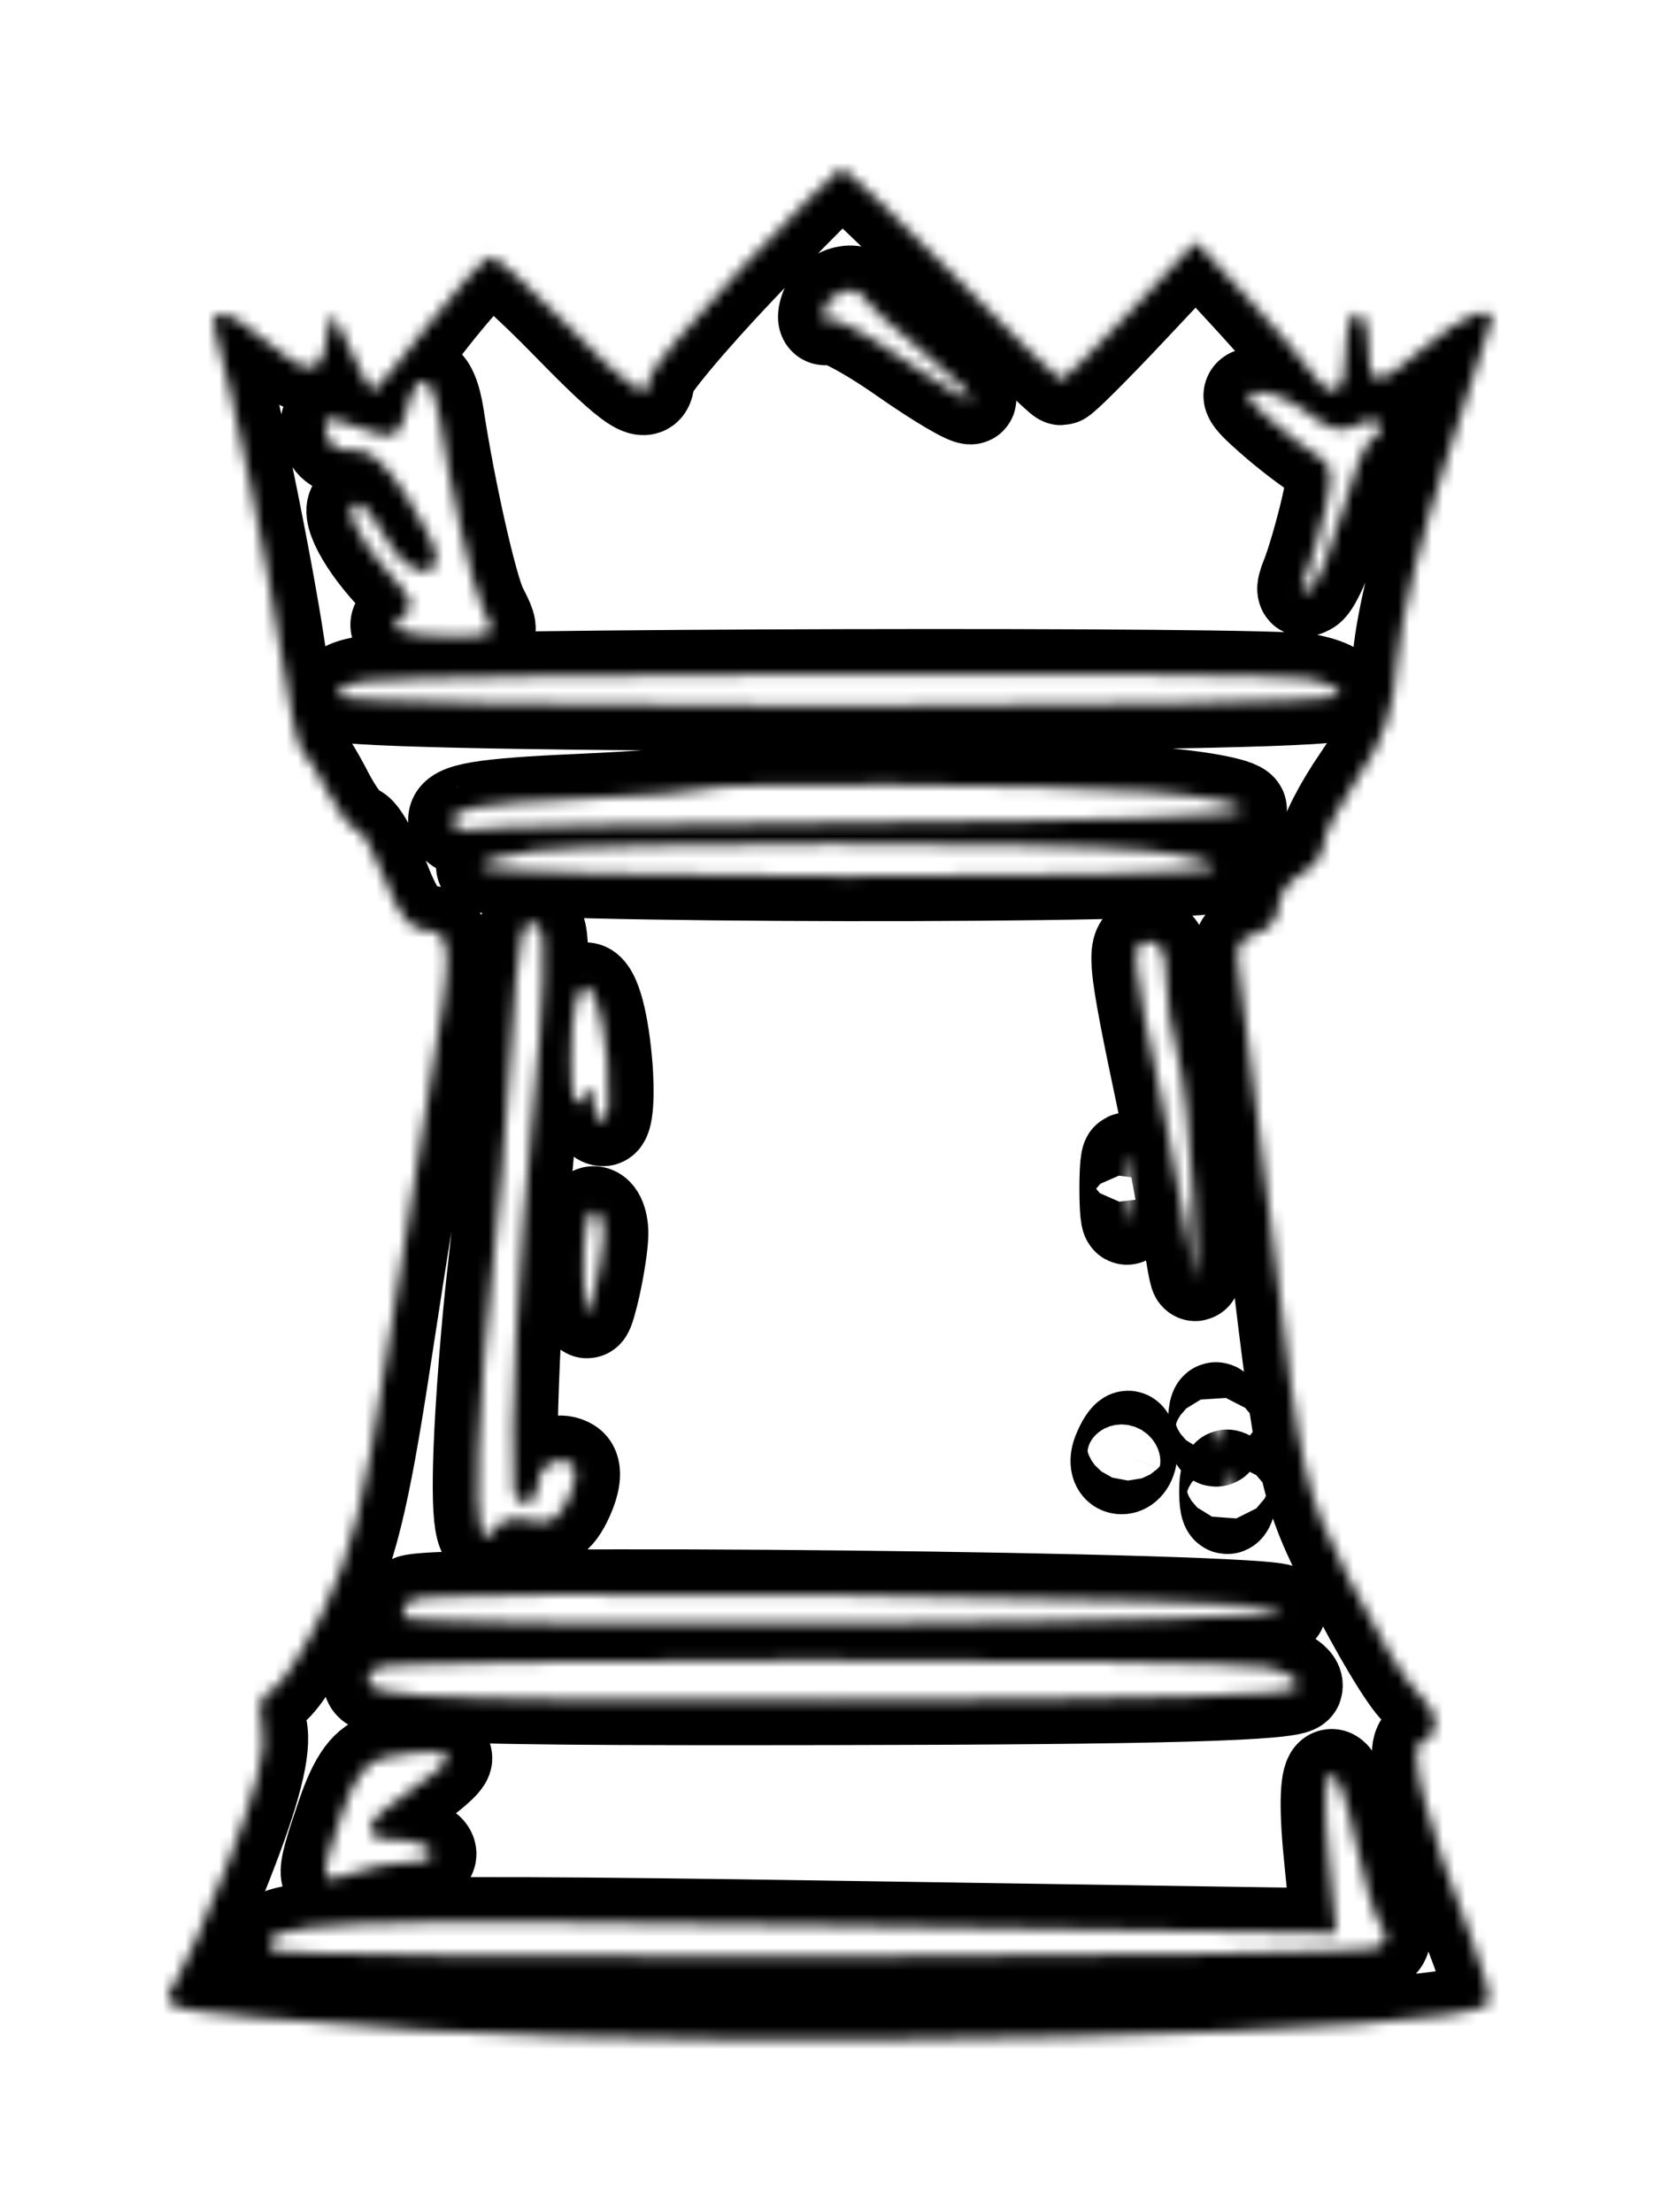 <svg width="148" height="197" viewBox="0 0 148 197" fill="none" xmlns="http://www.w3.org/2000/svg">
<g filter="url(#filter0_d_40_12)">
<mask id="path-1-inside-1_40_12" fill="white">
<path fill-rule="evenodd" clip-rule="evenodd" d="M66.097 13.809C61.559 18.581 57.847 23.022 57.847 23.678C57.847 25.896 56.291 24.888 50.429 18.87C47.215 15.57 44.193 12.87 43.715 12.87C43.236 12.87 40.748 15.57 38.185 18.87C35.623 22.17 33.379 24.87 33.2 24.87C33.021 24.87 32.109 23.183 31.174 21.12C29.479 17.382 29.473 17.379 29.094 20.12C28.624 23.521 27.473 23.574 23.665 20.37C20.186 17.443 18.514 17.162 19.201 19.62C20.771 25.236 23.902 40.562 24.973 47.87C25.658 52.545 26.522 56.595 26.893 56.87C27.264 57.145 28.317 58.832 29.233 60.62C30.149 62.408 31.276 63.87 31.737 63.87C32.198 63.87 33.349 65.895 34.294 68.37C35.505 71.541 36.579 72.87 37.93 72.87C40.303 72.87 40.359 74.671 38.345 86.221C37.519 90.958 35.745 102.066 34.402 110.905C32.454 123.736 31.32 128.293 28.783 133.501C27.035 137.09 24.961 140.273 24.174 140.575C23.19 140.953 22.932 141.98 23.347 143.872C23.764 145.77 22.814 149.519 20.272 155.995C18.249 161.151 16.117 165.967 15.535 166.696C14.778 167.643 14.821 168.236 15.683 168.768C16.346 169.179 26.318 170.114 37.842 170.846C67.687 172.743 129.837 171.213 132.535 168.515C132.85 168.2 132.176 165.563 131.037 162.656C126.968 152.27 125.275 145.561 126.61 145.116C128.38 144.526 128.136 142.442 126.079 140.58C125.107 139.701 122.439 135.243 120.149 130.675C116.089 122.574 115.923 121.841 113.407 100.87C111.988 89.045 110.609 78.09 110.343 76.525C109.963 74.292 110.288 73.567 111.853 73.158C112.95 72.871 113.847 71.805 113.847 70.789C113.847 69.772 114.747 68.459 115.847 67.87C116.947 67.281 117.847 66.109 117.847 65.265C117.847 64.421 119.228 61.724 120.915 59.271C123.292 55.817 124.09 53.409 124.458 48.591C124.72 45.155 126.705 37.138 128.89 30.684C131.066 24.256 132.847 18.743 132.847 18.434C132.847 17.041 130.056 18.2 126.885 20.911C122.548 24.618 121.847 24.612 121.847 20.87C121.847 19.22 121.397 17.87 120.847 17.87C120.297 17.87 119.847 19.445 119.847 21.37C119.847 25.244 118.649 25.854 116.65 22.999C115.929 21.97 113.349 18.968 110.917 16.33L106.494 11.532L100.696 17.701C97.506 21.094 94.72 23.87 94.504 23.87C94.288 23.87 89.919 19.595 84.795 14.37C79.671 9.145 75.224 4.929 74.913 5.001C74.602 5.073 70.635 9.037 66.097 13.809ZM77.014 16.637C77.197 17.059 79.496 19.148 82.122 21.278C84.749 23.409 86.714 25.337 86.489 25.562C86.264 25.787 83.492 24.158 80.33 21.943C77.168 19.728 74.196 18.154 73.726 18.445C73.255 18.736 73.138 18.276 73.465 17.422C74.083 15.812 76.43 15.293 77.014 16.637ZM39.121 27.12C40.109 33.637 42.092 42.413 42.959 44.106C44.249 46.628 44.202 46.67 40.097 46.672C35.689 46.674 34.1 45.95 35.973 44.792C37.019 44.145 36.747 43.354 34.726 41.167C31.857 38.063 30.4 34.87 31.853 34.87C32.371 34.87 33.494 36.22 34.347 37.87C35.906 40.885 38.847 41.996 38.847 39.57C38.847 38.855 37.615 36.37 36.109 34.048C34.191 31.09 32.776 29.907 31.384 30.097C30.147 30.267 29.265 29.708 29.048 28.617C28.748 27.11 29.07 27.004 31.338 27.867C35.108 29.3 35.557 29.163 36.258 26.37C37.132 22.884 38.534 23.252 39.121 27.12ZM116.546 26.848C118.468 28.359 119.507 28.587 120.954 27.813C122.837 26.805 123.793 28.167 121.986 29.284C121.513 29.576 120.369 32.513 119.444 35.81C118.519 39.107 117.255 42.118 116.635 42.501C115.859 42.981 115.752 42.601 116.293 41.284C116.725 40.231 117.497 37.6 118.009 35.436C118.763 32.247 118.646 31.337 117.388 30.633C116.534 30.155 114.601 28.677 113.091 27.349C110.783 25.317 110.64 24.928 112.189 24.902C113.203 24.884 115.163 25.76 116.546 26.848ZM116.388 50.444C118.384 50.818 119.615 51.502 119.142 51.975C117.924 53.193 30.457 53.201 30.051 51.983C29.874 51.45 30.993 50.852 32.538 50.654C37.937 49.96 112.812 49.773 116.388 50.444ZM102.63 60.527C107.218 60.884 110.77 61.601 110.592 62.135C110.396 62.723 97.224 63.162 76.809 63.262C58.405 63.353 42.672 63.639 41.847 63.898C41.017 64.159 40.347 63.762 40.347 63.007C40.347 61.969 42.967 61.528 51.347 61.156C57.397 60.888 62.535 60.489 62.764 60.269C63.434 59.627 93.578 59.822 102.63 60.527ZM101.847 65.737C105.422 66.085 108.234 66.771 108.097 67.26C107.786 68.366 42.856 68.272 42.822 67.166C42.809 66.728 44.946 66.103 47.572 65.777C54.019 64.977 93.739 64.947 101.847 65.737ZM47.459 88.994C46.163 101.95 45.358 117.766 45.747 122.62C45.887 124.37 47.847 124.191 47.847 122.429C47.847 120.683 49.487 119.53 50.809 120.347C51.411 120.718 51.34 121.888 50.621 123.467C49.736 125.409 48.95 125.862 47.22 125.427C45.982 125.117 44.69 125.314 44.349 125.866C42.845 128.3 42.338 126.339 42.604 119.12C42.761 114.857 43.312 107.77 43.828 103.37C44.344 98.97 45.068 90.42 45.436 84.37C46.145 72.71 46.498 71.121 48.034 72.657C48.649 73.272 48.442 79.155 47.459 88.994ZM103.847 77.127C103.847 78.918 104.295 81.946 104.843 83.856C105.391 85.766 106.044 91.613 106.294 96.849C106.669 104.684 106.595 105.396 105.878 100.87C105.399 97.845 104.34 92.22 103.525 88.37C100.709 75.058 100.609 73.87 102.302 73.87C103.379 73.87 103.847 74.856 103.847 77.127ZM54.083 84.62C54.342 87.508 54.169 89.87 53.7 89.87C53.231 89.87 52.84 89.083 52.832 88.12C52.819 86.624 52.675 86.588 51.847 87.87C51.151 88.947 50.873 87.937 50.862 84.287C50.836 75.637 53.301 75.893 54.083 84.62ZM100.553 98.12C100.314 99.357 100.119 98.345 100.119 95.87C100.119 93.395 100.314 92.383 100.553 93.62C100.791 94.857 100.791 96.883 100.553 98.12ZM53.729 100.12C53.664 101.357 53.267 103.72 52.847 105.37C52.194 107.934 52.066 107.608 51.965 103.12C51.9 100.208 52.292 97.87 52.847 97.87C53.397 97.87 53.794 98.883 53.729 100.12ZM108.509 118.12C108.232 118.808 108.005 118.245 108.005 116.87C108.005 115.495 108.232 114.933 108.509 115.62C108.787 116.308 108.787 117.433 108.509 118.12ZM100.847 119.37C100.847 120.195 100.411 120.87 99.878 120.87C99.346 120.87 99.169 120.195 99.485 119.37C99.802 118.545 100.238 117.87 100.454 117.87C100.67 117.87 100.847 118.545 100.847 119.37ZM109.509 124.12C109.232 124.808 109.005 124.245 109.005 122.87C109.005 121.495 109.232 120.933 109.509 121.62C109.787 122.308 109.787 123.433 109.509 124.12ZM114.097 133.37C114.26 134.021 100.634 134.461 75.097 134.632C53.51 134.775 35.847 134.513 35.847 134.048C35.847 133.584 36.152 132.898 36.525 132.525C37.644 131.406 113.814 132.236 114.097 133.37ZM112.761 138.503C114.501 138.851 115.757 139.638 115.551 140.253C115.284 141.05 103.393 141.388 74.012 141.432C33.763 141.493 30.771 141.279 33.514 138.537C34.363 137.687 108.526 137.656 112.761 138.503ZM39.835 146.62C39.828 147.032 38.253 148.387 36.335 149.629C32.252 152.274 31.858 153.87 35.288 153.87C36.631 153.87 38.007 154.32 38.347 154.87C38.696 155.435 37.879 155.87 36.471 155.87C35.099 155.87 32.823 156.309 31.412 156.845C28.404 157.989 28.347 157.693 30.421 151.608C31.536 148.335 32.628 146.866 34.171 146.566C37.96 145.828 39.847 145.846 39.835 146.62ZM120.736 154.12C121.444 157.558 122.456 160.892 122.984 161.531C123.615 162.294 123.515 162.957 122.69 163.467C121.128 164.432 24.818 164.631 24.223 163.67C22.655 161.133 29.58 160.827 73.423 161.497L119 162.193L118.294 155.032C117.415 146.111 118.965 145.532 120.736 154.12Z"/>
</mask>
<path fill-rule="evenodd" clip-rule="evenodd" d="M66.097 13.809C61.559 18.581 57.847 23.022 57.847 23.678C57.847 25.896 56.291 24.888 50.429 18.87C47.215 15.57 44.193 12.87 43.715 12.87C43.236 12.87 40.748 15.57 38.185 18.87C35.623 22.17 33.379 24.87 33.2 24.87C33.021 24.87 32.109 23.183 31.174 21.12C29.479 17.382 29.473 17.379 29.094 20.12C28.624 23.521 27.473 23.574 23.665 20.37C20.186 17.443 18.514 17.162 19.201 19.62C20.771 25.236 23.902 40.562 24.973 47.87C25.658 52.545 26.522 56.595 26.893 56.87C27.264 57.145 28.317 58.832 29.233 60.62C30.149 62.408 31.276 63.87 31.737 63.87C32.198 63.87 33.349 65.895 34.294 68.37C35.505 71.541 36.579 72.87 37.93 72.87C40.303 72.87 40.359 74.671 38.345 86.221C37.519 90.958 35.745 102.066 34.402 110.905C32.454 123.736 31.32 128.293 28.783 133.501C27.035 137.09 24.961 140.273 24.174 140.575C23.19 140.953 22.932 141.98 23.347 143.872C23.764 145.77 22.814 149.519 20.272 155.995C18.249 161.151 16.117 165.967 15.535 166.696C14.778 167.643 14.821 168.236 15.683 168.768C16.346 169.179 26.318 170.114 37.842 170.846C67.687 172.743 129.837 171.213 132.535 168.515C132.85 168.2 132.176 165.563 131.037 162.656C126.968 152.27 125.275 145.561 126.61 145.116C128.38 144.526 128.136 142.442 126.079 140.58C125.107 139.701 122.439 135.243 120.149 130.675C116.089 122.574 115.923 121.841 113.407 100.87C111.988 89.045 110.609 78.09 110.343 76.525C109.963 74.292 110.288 73.567 111.853 73.158C112.95 72.871 113.847 71.805 113.847 70.789C113.847 69.772 114.747 68.459 115.847 67.87C116.947 67.281 117.847 66.109 117.847 65.265C117.847 64.421 119.228 61.724 120.915 59.271C123.292 55.817 124.09 53.409 124.458 48.591C124.72 45.155 126.705 37.138 128.89 30.684C131.066 24.256 132.847 18.743 132.847 18.434C132.847 17.041 130.056 18.2 126.885 20.911C122.548 24.618 121.847 24.612 121.847 20.87C121.847 19.22 121.397 17.87 120.847 17.87C120.297 17.87 119.847 19.445 119.847 21.37C119.847 25.244 118.649 25.854 116.65 22.999C115.929 21.97 113.349 18.968 110.917 16.33L106.494 11.532L100.696 17.701C97.506 21.094 94.72 23.87 94.504 23.87C94.288 23.87 89.919 19.595 84.795 14.37C79.671 9.145 75.224 4.929 74.913 5.001C74.602 5.073 70.635 9.037 66.097 13.809ZM77.014 16.637C77.197 17.059 79.496 19.148 82.122 21.278C84.749 23.409 86.714 25.337 86.489 25.562C86.264 25.787 83.492 24.158 80.33 21.943C77.168 19.728 74.196 18.154 73.726 18.445C73.255 18.736 73.138 18.276 73.465 17.422C74.083 15.812 76.43 15.293 77.014 16.637ZM39.121 27.12C40.109 33.637 42.092 42.413 42.959 44.106C44.249 46.628 44.202 46.67 40.097 46.672C35.689 46.674 34.1 45.95 35.973 44.792C37.019 44.145 36.747 43.354 34.726 41.167C31.857 38.063 30.4 34.87 31.853 34.87C32.371 34.87 33.494 36.22 34.347 37.87C35.906 40.885 38.847 41.996 38.847 39.57C38.847 38.855 37.615 36.37 36.109 34.048C34.191 31.09 32.776 29.907 31.384 30.097C30.147 30.267 29.265 29.708 29.048 28.617C28.748 27.11 29.07 27.004 31.338 27.867C35.108 29.3 35.557 29.163 36.258 26.37C37.132 22.884 38.534 23.252 39.121 27.12ZM116.546 26.848C118.468 28.359 119.507 28.587 120.954 27.813C122.837 26.805 123.793 28.167 121.986 29.284C121.513 29.576 120.369 32.513 119.444 35.81C118.519 39.107 117.255 42.118 116.635 42.501C115.859 42.981 115.752 42.601 116.293 41.284C116.725 40.231 117.497 37.6 118.009 35.436C118.763 32.247 118.646 31.337 117.388 30.633C116.534 30.155 114.601 28.677 113.091 27.349C110.783 25.317 110.64 24.928 112.189 24.902C113.203 24.884 115.163 25.76 116.546 26.848ZM116.388 50.444C118.384 50.818 119.615 51.502 119.142 51.975C117.924 53.193 30.457 53.201 30.051 51.983C29.874 51.45 30.993 50.852 32.538 50.654C37.937 49.96 112.812 49.773 116.388 50.444ZM102.63 60.527C107.218 60.884 110.77 61.601 110.592 62.135C110.396 62.723 97.224 63.162 76.809 63.262C58.405 63.353 42.672 63.639 41.847 63.898C41.017 64.159 40.347 63.762 40.347 63.007C40.347 61.969 42.967 61.528 51.347 61.156C57.397 60.888 62.535 60.489 62.764 60.269C63.434 59.627 93.578 59.822 102.63 60.527ZM101.847 65.737C105.422 66.085 108.234 66.771 108.097 67.26C107.786 68.366 42.856 68.272 42.822 67.166C42.809 66.728 44.946 66.103 47.572 65.777C54.019 64.977 93.739 64.947 101.847 65.737ZM47.459 88.994C46.163 101.95 45.358 117.766 45.747 122.62C45.887 124.37 47.847 124.191 47.847 122.429C47.847 120.683 49.487 119.53 50.809 120.347C51.411 120.718 51.34 121.888 50.621 123.467C49.736 125.409 48.95 125.862 47.22 125.427C45.982 125.117 44.69 125.314 44.349 125.866C42.845 128.3 42.338 126.339 42.604 119.12C42.761 114.857 43.312 107.77 43.828 103.37C44.344 98.97 45.068 90.42 45.436 84.37C46.145 72.71 46.498 71.121 48.034 72.657C48.649 73.272 48.442 79.155 47.459 88.994ZM103.847 77.127C103.847 78.918 104.295 81.946 104.843 83.856C105.391 85.766 106.044 91.613 106.294 96.849C106.669 104.684 106.595 105.396 105.878 100.87C105.399 97.845 104.34 92.22 103.525 88.37C100.709 75.058 100.609 73.87 102.302 73.87C103.379 73.87 103.847 74.856 103.847 77.127ZM54.083 84.62C54.342 87.508 54.169 89.87 53.7 89.87C53.231 89.87 52.84 89.083 52.832 88.12C52.819 86.624 52.675 86.588 51.847 87.87C51.151 88.947 50.873 87.937 50.862 84.287C50.836 75.637 53.301 75.893 54.083 84.62ZM100.553 98.12C100.314 99.357 100.119 98.345 100.119 95.87C100.119 93.395 100.314 92.383 100.553 93.62C100.791 94.857 100.791 96.883 100.553 98.12ZM53.729 100.12C53.664 101.357 53.267 103.72 52.847 105.37C52.194 107.934 52.066 107.608 51.965 103.12C51.9 100.208 52.292 97.87 52.847 97.87C53.397 97.87 53.794 98.883 53.729 100.12ZM108.509 118.12C108.232 118.808 108.005 118.245 108.005 116.87C108.005 115.495 108.232 114.933 108.509 115.62C108.787 116.308 108.787 117.433 108.509 118.12ZM100.847 119.37C100.847 120.195 100.411 120.87 99.878 120.87C99.346 120.87 99.169 120.195 99.485 119.37C99.802 118.545 100.238 117.87 100.454 117.87C100.67 117.87 100.847 118.545 100.847 119.37ZM109.509 124.12C109.232 124.808 109.005 124.245 109.005 122.87C109.005 121.495 109.232 120.933 109.509 121.62C109.787 122.308 109.787 123.433 109.509 124.12ZM114.097 133.37C114.26 134.021 100.634 134.461 75.097 134.632C53.51 134.775 35.847 134.513 35.847 134.048C35.847 133.584 36.152 132.898 36.525 132.525C37.644 131.406 113.814 132.236 114.097 133.37ZM112.761 138.503C114.501 138.851 115.757 139.638 115.551 140.253C115.284 141.05 103.393 141.388 74.012 141.432C33.763 141.493 30.771 141.279 33.514 138.537C34.363 137.687 108.526 137.656 112.761 138.503ZM39.835 146.62C39.828 147.032 38.253 148.387 36.335 149.629C32.252 152.274 31.858 153.87 35.288 153.87C36.631 153.87 38.007 154.32 38.347 154.87C38.696 155.435 37.879 155.87 36.471 155.87C35.099 155.87 32.823 156.309 31.412 156.845C28.404 157.989 28.347 157.693 30.421 151.608C31.536 148.335 32.628 146.866 34.171 146.566C37.96 145.828 39.847 145.846 39.835 146.62ZM120.736 154.12C121.444 157.558 122.456 160.892 122.984 161.531C123.615 162.294 123.515 162.957 122.69 163.467C121.128 164.432 24.818 164.631 24.223 163.67C22.655 161.133 29.58 160.827 73.423 161.497L119 162.193L118.294 155.032C117.415 146.111 118.965 145.532 120.736 154.12Z" fill="white"/>
<path fill-rule="evenodd" clip-rule="evenodd" d="M66.097 13.809C61.559 18.581 57.847 23.022 57.847 23.678C57.847 25.896 56.291 24.888 50.429 18.87C47.215 15.57 44.193 12.87 43.715 12.87C43.236 12.87 40.748 15.57 38.185 18.87C35.623 22.17 33.379 24.87 33.2 24.87C33.021 24.87 32.109 23.183 31.174 21.12C29.479 17.382 29.473 17.379 29.094 20.12C28.624 23.521 27.473 23.574 23.665 20.37C20.186 17.443 18.514 17.162 19.201 19.62C20.771 25.236 23.902 40.562 24.973 47.87C25.658 52.545 26.522 56.595 26.893 56.87C27.264 57.145 28.317 58.832 29.233 60.62C30.149 62.408 31.276 63.87 31.737 63.87C32.198 63.87 33.349 65.895 34.294 68.37C35.505 71.541 36.579 72.87 37.93 72.87C40.303 72.87 40.359 74.671 38.345 86.221C37.519 90.958 35.745 102.066 34.402 110.905C32.454 123.736 31.32 128.293 28.783 133.501C27.035 137.09 24.961 140.273 24.174 140.575C23.19 140.953 22.932 141.98 23.347 143.872C23.764 145.77 22.814 149.519 20.272 155.995C18.249 161.151 16.117 165.967 15.535 166.696C14.778 167.643 14.821 168.236 15.683 168.768C16.346 169.179 26.318 170.114 37.842 170.846C67.687 172.743 129.837 171.213 132.535 168.515C132.85 168.2 132.176 165.563 131.037 162.656C126.968 152.27 125.275 145.561 126.61 145.116C128.38 144.526 128.136 142.442 126.079 140.58C125.107 139.701 122.439 135.243 120.149 130.675C116.089 122.574 115.923 121.841 113.407 100.87C111.988 89.045 110.609 78.09 110.343 76.525C109.963 74.292 110.288 73.567 111.853 73.158C112.95 72.871 113.847 71.805 113.847 70.789C113.847 69.772 114.747 68.459 115.847 67.87C116.947 67.281 117.847 66.109 117.847 65.265C117.847 64.421 119.228 61.724 120.915 59.271C123.292 55.817 124.09 53.409 124.458 48.591C124.72 45.155 126.705 37.138 128.89 30.684C131.066 24.256 132.847 18.743 132.847 18.434C132.847 17.041 130.056 18.2 126.885 20.911C122.548 24.618 121.847 24.612 121.847 20.87C121.847 19.22 121.397 17.87 120.847 17.87C120.297 17.87 119.847 19.445 119.847 21.37C119.847 25.244 118.649 25.854 116.65 22.999C115.929 21.97 113.349 18.968 110.917 16.33L106.494 11.532L100.696 17.701C97.506 21.094 94.72 23.87 94.504 23.87C94.288 23.87 89.919 19.595 84.795 14.37C79.671 9.145 75.224 4.929 74.913 5.001C74.602 5.073 70.635 9.037 66.097 13.809ZM77.014 16.637C77.197 17.059 79.496 19.148 82.122 21.278C84.749 23.409 86.714 25.337 86.489 25.562C86.264 25.787 83.492 24.158 80.33 21.943C77.168 19.728 74.196 18.154 73.726 18.445C73.255 18.736 73.138 18.276 73.465 17.422C74.083 15.812 76.43 15.293 77.014 16.637ZM39.121 27.12C40.109 33.637 42.092 42.413 42.959 44.106C44.249 46.628 44.202 46.67 40.097 46.672C35.689 46.674 34.1 45.95 35.973 44.792C37.019 44.145 36.747 43.354 34.726 41.167C31.857 38.063 30.4 34.87 31.853 34.87C32.371 34.87 33.494 36.22 34.347 37.87C35.906 40.885 38.847 41.996 38.847 39.57C38.847 38.855 37.615 36.37 36.109 34.048C34.191 31.09 32.776 29.907 31.384 30.097C30.147 30.267 29.265 29.708 29.048 28.617C28.748 27.11 29.07 27.004 31.338 27.867C35.108 29.3 35.557 29.163 36.258 26.37C37.132 22.884 38.534 23.252 39.121 27.12ZM116.546 26.848C118.468 28.359 119.507 28.587 120.954 27.813C122.837 26.805 123.793 28.167 121.986 29.284C121.513 29.576 120.369 32.513 119.444 35.81C118.519 39.107 117.255 42.118 116.635 42.501C115.859 42.981 115.752 42.601 116.293 41.284C116.725 40.231 117.497 37.6 118.009 35.436C118.763 32.247 118.646 31.337 117.388 30.633C116.534 30.155 114.601 28.677 113.091 27.349C110.783 25.317 110.64 24.928 112.189 24.902C113.203 24.884 115.163 25.76 116.546 26.848ZM116.388 50.444C118.384 50.818 119.615 51.502 119.142 51.975C117.924 53.193 30.457 53.201 30.051 51.983C29.874 51.45 30.993 50.852 32.538 50.654C37.937 49.96 112.812 49.773 116.388 50.444ZM102.63 60.527C107.218 60.884 110.77 61.601 110.592 62.135C110.396 62.723 97.224 63.162 76.809 63.262C58.405 63.353 42.672 63.639 41.847 63.898C41.017 64.159 40.347 63.762 40.347 63.007C40.347 61.969 42.967 61.528 51.347 61.156C57.397 60.888 62.535 60.489 62.764 60.269C63.434 59.627 93.578 59.822 102.63 60.527ZM101.847 65.737C105.422 66.085 108.234 66.771 108.097 67.26C107.786 68.366 42.856 68.272 42.822 67.166C42.809 66.728 44.946 66.103 47.572 65.777C54.019 64.977 93.739 64.947 101.847 65.737ZM47.459 88.994C46.163 101.95 45.358 117.766 45.747 122.62C45.887 124.37 47.847 124.191 47.847 122.429C47.847 120.683 49.487 119.53 50.809 120.347C51.411 120.718 51.34 121.888 50.621 123.467C49.736 125.409 48.95 125.862 47.22 125.427C45.982 125.117 44.69 125.314 44.349 125.866C42.845 128.3 42.338 126.339 42.604 119.12C42.761 114.857 43.312 107.77 43.828 103.37C44.344 98.97 45.068 90.42 45.436 84.37C46.145 72.71 46.498 71.121 48.034 72.657C48.649 73.272 48.442 79.155 47.459 88.994ZM103.847 77.127C103.847 78.918 104.295 81.946 104.843 83.856C105.391 85.766 106.044 91.613 106.294 96.849C106.669 104.684 106.595 105.396 105.878 100.87C105.399 97.845 104.34 92.22 103.525 88.37C100.709 75.058 100.609 73.87 102.302 73.87C103.379 73.87 103.847 74.856 103.847 77.127ZM54.083 84.62C54.342 87.508 54.169 89.87 53.7 89.87C53.231 89.87 52.84 89.083 52.832 88.12C52.819 86.624 52.675 86.588 51.847 87.87C51.151 88.947 50.873 87.937 50.862 84.287C50.836 75.637 53.301 75.893 54.083 84.62ZM100.553 98.12C100.314 99.357 100.119 98.345 100.119 95.87C100.119 93.395 100.314 92.383 100.553 93.62C100.791 94.857 100.791 96.883 100.553 98.12ZM53.729 100.12C53.664 101.357 53.267 103.72 52.847 105.37C52.194 107.934 52.066 107.608 51.965 103.12C51.9 100.208 52.292 97.87 52.847 97.87C53.397 97.87 53.794 98.883 53.729 100.12ZM108.509 118.12C108.232 118.808 108.005 118.245 108.005 116.87C108.005 115.495 108.232 114.933 108.509 115.62C108.787 116.308 108.787 117.433 108.509 118.12ZM100.847 119.37C100.847 120.195 100.411 120.87 99.878 120.87C99.346 120.87 99.169 120.195 99.485 119.37C99.802 118.545 100.238 117.87 100.454 117.87C100.67 117.87 100.847 118.545 100.847 119.37ZM109.509 124.12C109.232 124.808 109.005 124.245 109.005 122.87C109.005 121.495 109.232 120.933 109.509 121.62C109.787 122.308 109.787 123.433 109.509 124.12ZM114.097 133.37C114.26 134.021 100.634 134.461 75.097 134.632C53.51 134.775 35.847 134.513 35.847 134.048C35.847 133.584 36.152 132.898 36.525 132.525C37.644 131.406 113.814 132.236 114.097 133.37ZM112.761 138.503C114.501 138.851 115.757 139.638 115.551 140.253C115.284 141.05 103.393 141.388 74.012 141.432C33.763 141.493 30.771 141.279 33.514 138.537C34.363 137.687 108.526 137.656 112.761 138.503ZM39.835 146.62C39.828 147.032 38.253 148.387 36.335 149.629C32.252 152.274 31.858 153.87 35.288 153.87C36.631 153.87 38.007 154.32 38.347 154.87C38.696 155.435 37.879 155.87 36.471 155.87C35.099 155.87 32.823 156.309 31.412 156.845C28.404 157.989 28.347 157.693 30.421 151.608C31.536 148.335 32.628 146.866 34.171 146.566C37.96 145.828 39.847 145.846 39.835 146.62ZM120.736 154.12C121.444 157.558 122.456 160.892 122.984 161.531C123.615 162.294 123.515 162.957 122.69 163.467C121.128 164.432 24.818 164.631 24.223 163.67C22.655 161.133 29.58 160.827 73.423 161.497L119 162.193L118.294 155.032C117.415 146.111 118.965 145.532 120.736 154.12Z" stroke="black" stroke-width="8" mask="url(#path-1-inside-1_40_12)"/>
</g>
<defs>
<filter id="filter0_d_40_12" x="0" y="0" width="147.847" height="196.689" filterUnits="userSpaceOnUse" color-interpolation-filters="sRGB">
<feFlood flood-opacity="0" result="BackgroundImageFix"/>
<feColorMatrix in="SourceAlpha" type="matrix" values="0 0 0 0 0 0 0 0 0 0 0 0 0 0 0 0 0 0 127 0" result="hardAlpha"/>
<feOffset dy="10"/>
<feGaussianBlur stdDeviation="7.5"/>
<feComposite in2="hardAlpha" operator="out"/>
<feColorMatrix type="matrix" values="0 0 0 0 0.09 0 0 0 0 0.561 0 0 0 0 0.475 0 0 0 0.25 0"/>
<feBlend mode="normal" in2="BackgroundImageFix" result="effect1_dropShadow_40_12"/>
<feBlend mode="normal" in="SourceGraphic" in2="effect1_dropShadow_40_12" result="shape"/>
</filter>
</defs>
</svg>
